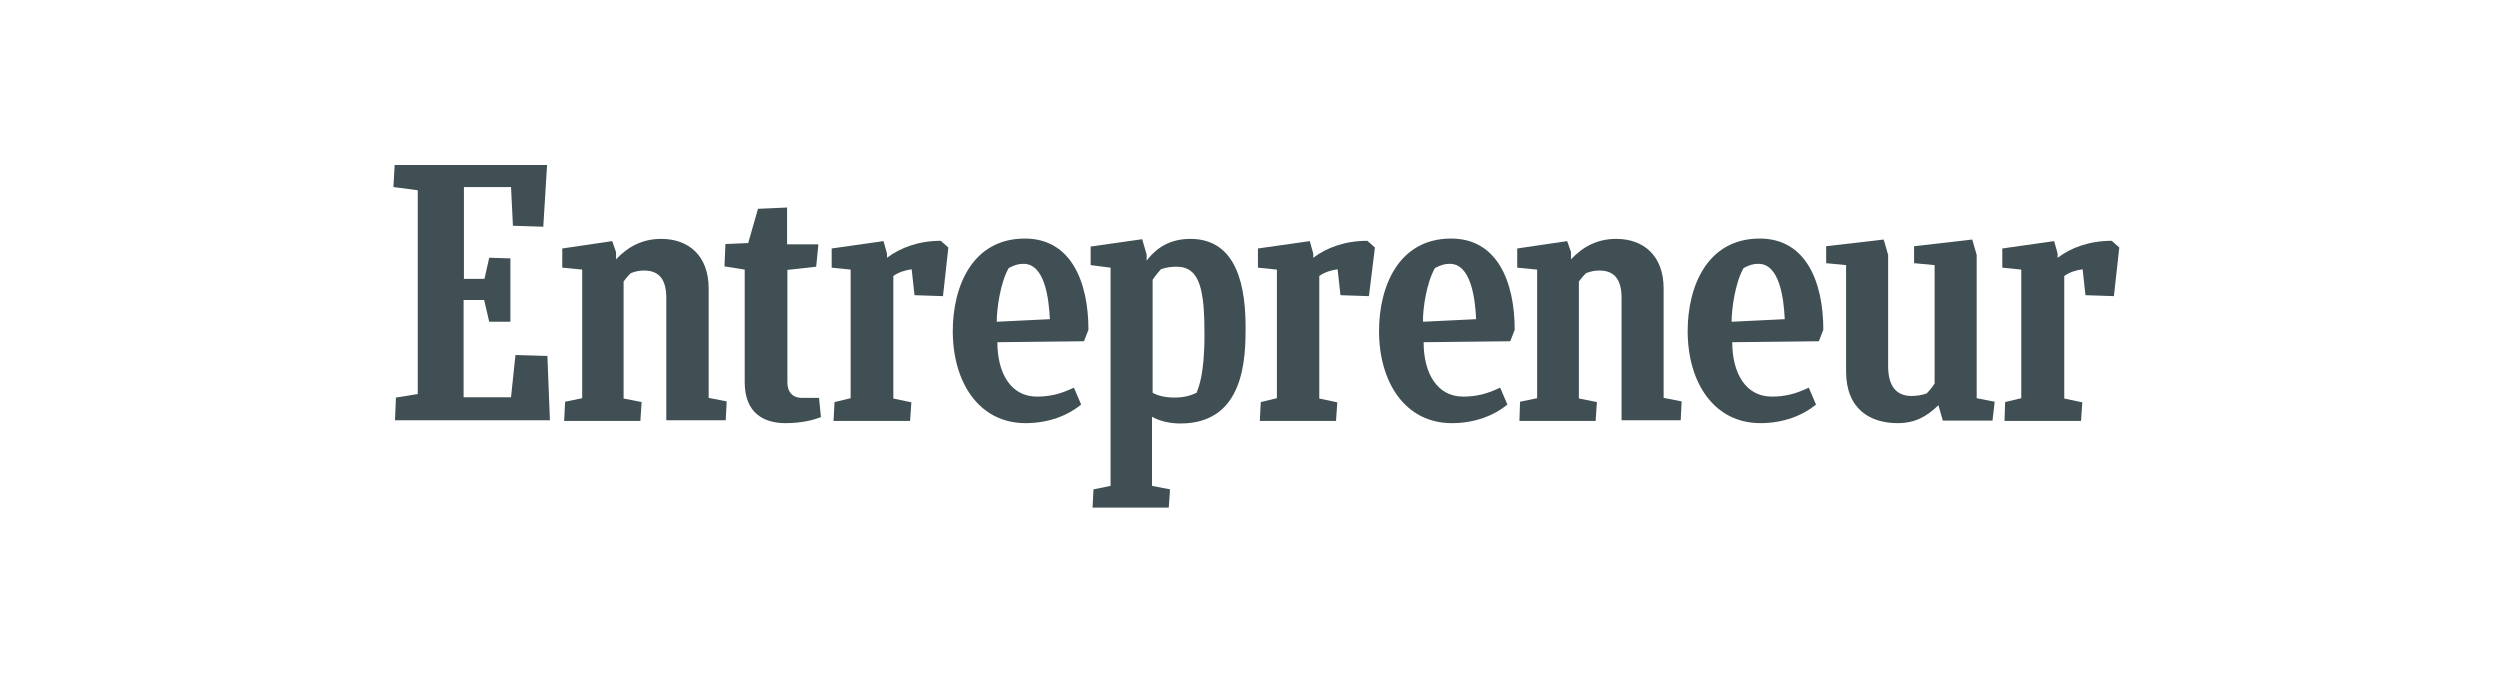 <svg width="197" height="54" viewBox="0 0 197 54" fill="none" xmlns="http://www.w3.org/2000/svg">
<path d="M31.199 31.328L32.919 31.05V14.992L31 14.739L31.1 13H43.11L42.811 17.866L40.419 17.79L40.269 14.739H36.557V21.975H38.176L38.55 20.311L40.219 20.361V25.353H38.55L38.151 23.639H36.532V31.302H40.269L40.618 27.975L43.135 28.05L43.334 33.118H31.125L31.199 31.328Z" fill="#404F54"/>
<path d="M44.456 33.143L44.53 31.655L45.876 31.378V21.244L44.306 21.092V19.58L48.243 19L48.542 19.857V20.437C49.489 19.429 50.635 18.823 52.105 18.823C54.248 18.823 55.843 20.134 55.843 22.731V31.353L57.263 31.63L57.188 33.118H52.504V23.487C52.504 22.101 52.005 21.319 50.76 21.319C50.336 21.319 50.037 21.395 49.713 21.521C49.514 21.698 49.314 21.95 49.14 22.177V31.403L50.56 31.681L50.461 33.168H44.456V33.143Z" fill="#404F54"/>
<path d="M119.731 33.143L119.781 31.655L121.127 31.378V21.244L119.557 21.092V19.58L123.494 19L123.793 19.857V20.437C124.74 19.429 125.886 18.823 127.356 18.823C129.499 18.823 131.094 20.134 131.094 22.731V31.353L132.514 31.63L132.439 33.118H127.78V23.487C127.78 22.101 127.281 21.319 126.036 21.319C125.612 21.319 125.313 21.395 124.989 21.521C124.79 21.698 124.59 21.95 124.416 22.177V31.403L125.836 31.681L125.737 33.168H119.731V33.143Z" fill="#404F54"/>
<path d="M64.689 32.865C64.14 33.092 63.169 33.344 61.898 33.344C60.228 33.344 58.683 32.588 58.683 30.118V21.244L57.089 20.992L57.163 19.227L58.958 19.151L59.73 16.454L62.022 16.353V19.252H64.489L64.315 21.017L62.047 21.269V30.143C62.047 30.874 62.446 31.353 63.194 31.353H64.539L64.689 32.865Z" fill="#404F54"/>
<path d="M157.955 33.143L158.005 31.681L159.276 31.378V21.244L157.781 21.092V19.58L161.867 19L162.141 19.983V20.311C163.213 19.504 164.658 18.975 166.402 18.975L167 19.504L166.576 23.336L164.334 23.261L164.11 21.218C163.586 21.294 163.088 21.445 162.664 21.748V31.403L164.085 31.706L163.985 33.168H157.955V33.143Z" fill="#404F54"/>
<path d="M99.274 33.143L99.349 31.681L100.62 31.378V21.244L99.125 21.092V19.58L103.211 19L103.485 19.983V20.311C104.557 19.504 106.002 18.975 107.746 18.975L108.344 19.504L107.871 23.336L105.628 23.261L105.404 21.218C104.881 21.294 104.382 21.445 103.959 21.748V31.403L105.379 31.706L105.279 33.168H99.274V33.143Z" fill="#404F54"/>
<path d="M65.685 33.143L65.76 31.681L67.031 31.378V21.244L65.536 21.092V19.58L69.622 19L69.896 19.983V20.311C70.968 19.504 72.413 18.975 74.132 18.975L74.73 19.504L74.307 23.336L72.064 23.261L71.84 21.218C71.317 21.294 70.818 21.445 70.395 21.748V31.403L71.815 31.706L71.715 33.168H65.685V33.143Z" fill="#404F54"/>
<path d="M78.593 26.966C78.593 29.387 79.639 31.252 81.707 31.252C82.779 31.252 83.626 31.025 84.623 30.546L85.196 31.882C84.174 32.714 82.679 33.344 80.81 33.344C77.172 33.344 75.079 30.168 75.079 26.084C75.079 22.605 76.599 18.798 80.76 18.798C84.398 18.798 85.769 22.202 85.769 25.983L85.42 26.891L78.593 26.966ZM78.543 25.353L82.729 25.151C82.654 23.462 82.305 20.79 80.661 20.79C80.262 20.79 79.988 20.866 79.49 21.118C78.817 22.277 78.543 24.37 78.543 25.353Z" fill="#404F54"/>
<path d="M136.501 26.966C136.501 29.387 137.547 31.252 139.616 31.252C140.687 31.252 141.534 31.025 142.531 30.546L143.104 31.882C142.082 32.714 140.587 33.344 138.719 33.344C135.081 33.344 132.988 30.168 132.988 26.084C132.988 22.605 134.508 18.798 138.669 18.798C142.307 18.798 143.677 22.202 143.677 25.983L143.328 26.891L136.501 26.966ZM136.451 25.353L140.637 25.151C140.562 23.462 140.214 20.79 138.569 20.79C138.17 20.79 137.896 20.866 137.398 21.118C136.725 22.277 136.451 24.37 136.451 25.353Z" fill="#404F54"/>
<path d="M112.181 26.966C112.181 29.387 113.228 31.252 115.296 31.252C116.368 31.252 117.215 31.025 118.211 30.546L118.785 31.882C117.763 32.714 116.268 33.344 114.399 33.344C110.761 33.344 108.668 30.168 108.668 26.084C108.668 22.605 110.188 18.798 114.349 18.798C117.987 18.798 119.358 22.202 119.358 25.983L119.009 26.891L112.181 26.966ZM112.132 25.353L116.318 25.151C116.243 23.462 115.894 20.79 114.25 20.79C113.851 20.79 113.577 20.866 113.078 21.118C112.406 22.277 112.107 24.37 112.132 25.353Z" fill="#404F54"/>
<path d="M153.096 33.143L152.747 31.933C151.825 32.815 150.928 33.344 149.533 33.344C147.39 33.344 145.471 32.261 145.471 29.261V20.891L143.901 20.739V19.403L148.436 18.874L148.785 20.084V28.857C148.785 30.395 149.408 31.202 150.629 31.202C150.978 31.202 151.427 31.151 151.825 31C152.049 30.773 152.274 30.496 152.448 30.218V20.891L150.829 20.739V19.403L155.413 18.874L155.762 20.084V31.378L157.182 31.655L157.008 33.143H153.096V33.143Z" fill="#404F54"/>
<path d="M92.571 31.328C91.849 31.328 91.276 31.202 90.827 30.95V22.05C91.026 21.748 91.251 21.471 91.475 21.218C91.898 21.067 92.272 21.017 92.721 21.017C94.59 21.017 94.913 22.933 94.913 26.361C94.913 29.664 94.415 30.571 94.291 30.95C93.767 31.202 93.219 31.328 92.571 31.328ZM98.153 25.756C98.153 21.496 96.907 18.823 93.792 18.823C91.724 18.823 90.752 20.034 90.354 20.538V20.059L90.005 18.849L85.943 19.429V20.891L87.513 21.092V38.286L86.168 38.563L86.093 40H92.098L92.198 38.563L90.777 38.286V32.84C91.35 33.168 92.148 33.37 93.02 33.37C98.103 33.37 98.153 28.151 98.153 25.756Z" fill="#404F54"/>
</svg>
